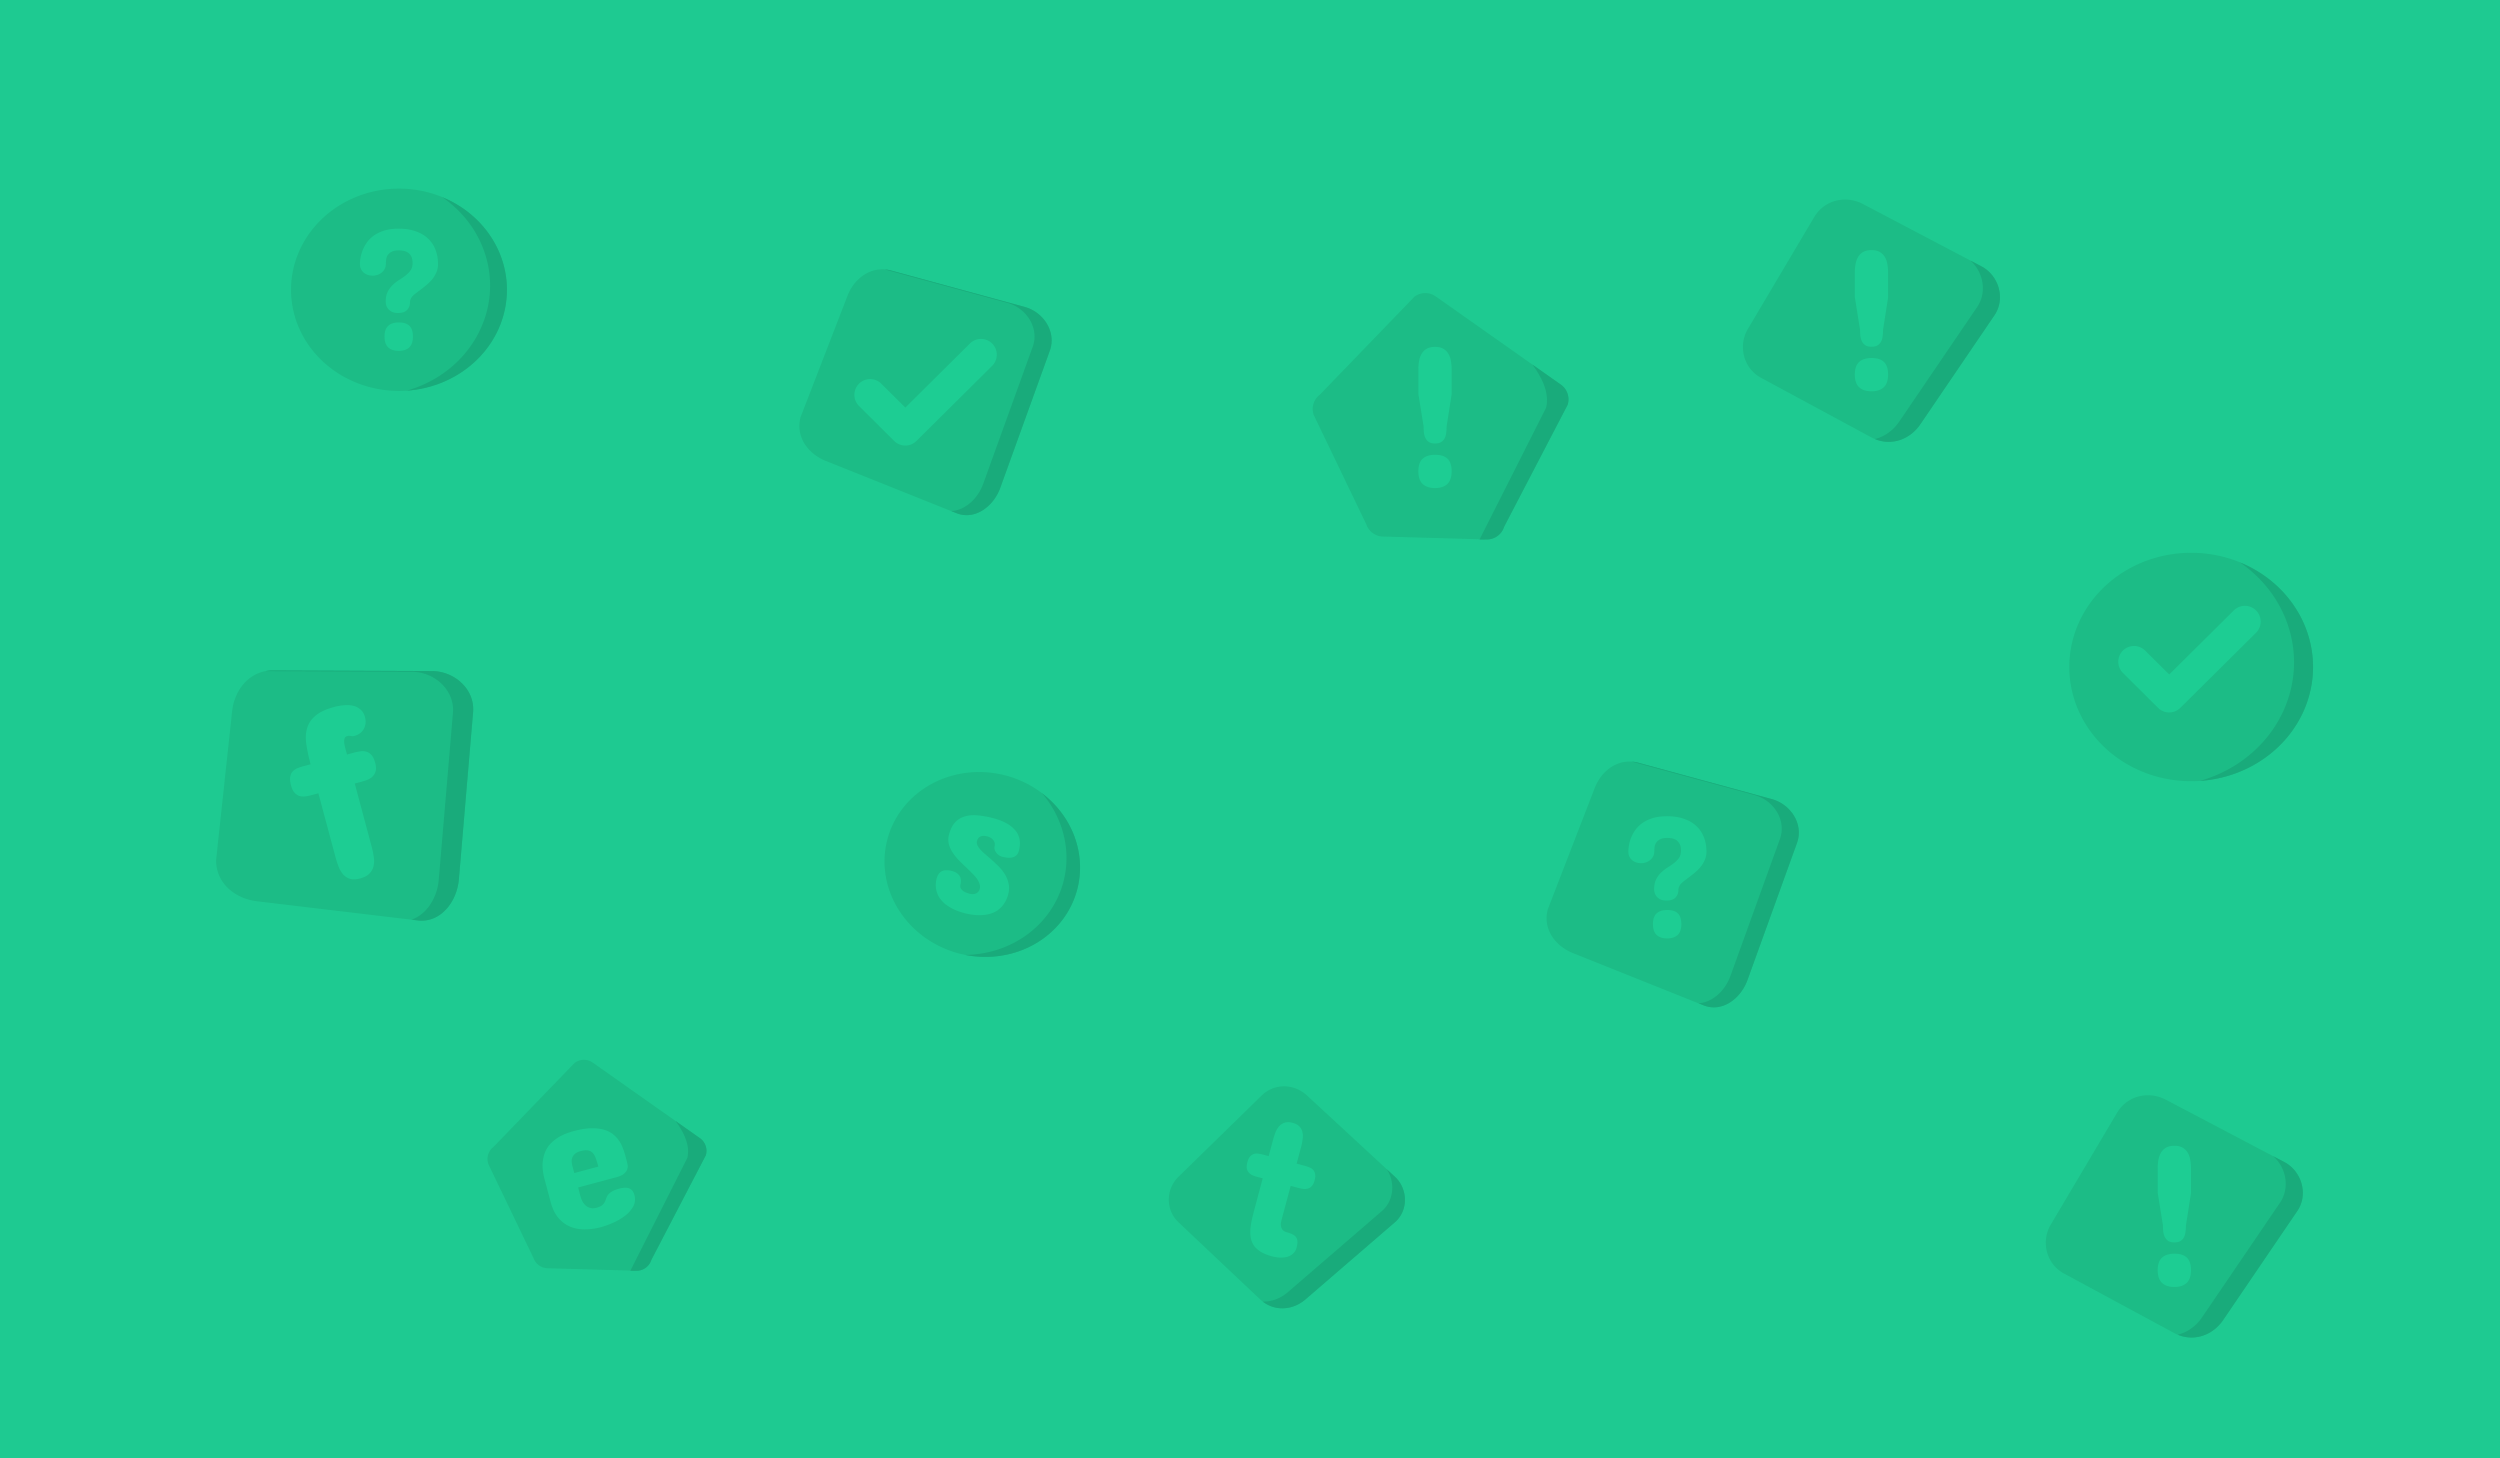 <?xml version="1.0" encoding="UTF-8" standalone="no"?>
<!-- Created with Inkscape (http://www.inkscape.org/) -->

<svg
   xmlns:dc="http://purl.org/dc/elements/1.1/"
   xmlns:cc="http://creativecommons.org/ns#"
   xmlns:rdf="http://www.w3.org/1999/02/22-rdf-syntax-ns#"
   xmlns:svg="http://www.w3.org/2000/svg"
   xmlns="http://www.w3.org/2000/svg"
   xmlns:sodipodi="http://sodipodi.sourceforge.net/DTD/sodipodi-0.dtd"
   xmlns:inkscape="http://www.inkscape.org/namespaces/inkscape"
   width="1200"
   height="700"
   viewBox="0 0 317.5 185.208"
   version="1.1"
   id="svg1117"
   inkscape:version="0.92.4 (5da689c313, 2019-01-14)"
   sodipodi:docname="game_cover_2.svg">
  <defs
     id="defs1111" />
  <sodipodi:namedview
     id="base"
     pagecolor="#ffffff"
     bordercolor="#666666"
     borderopacity="1.0"
     inkscape:pageopacity="0.0"
     inkscape:pageshadow="2"
     inkscape:zoom="1.1714286"
     inkscape:cx="600"
     inkscape:cy="350"
     inkscape:document-units="px"
     inkscape:current-layer="layer1"
     showgrid="false"
     inkscape:window-width="1920"
     inkscape:window-height="1017"
     inkscape:window-x="-8"
     inkscape:window-y="-8"
     inkscape:window-maximized="1"
     units="px"
     inkscape:snap-bbox="true"
     inkscape:bbox-nodes="true"
     inkscape:snap-global="false">
    <inkscape:grid
       type="xygrid"
       id="grid840" />
  </sodipodi:namedview>
  <g
     inkscape:label="Layer 1"
     inkscape:groupmode="layer"
     id="layer1"
     transform="translate(0,-111.792)">
    <g
       id="g1171"
       transform="translate(-668.226,-238.287)">
      <rect
         y="350.079"
         x="668.226"
         height="185.208"
         width="317.5"
         id="rect1045"
         style="opacity:1;fill:#1eca91;fill-opacity:1;fill-rule:nonzero;stroke:none;stroke-width:0.265;stroke-linecap:round;stroke-linejoin:round;stroke-miterlimit:4;stroke-dasharray:none;stroke-dashoffset:0;stroke-opacity:0" />
      <path
         id="path1047"
         d="m 718.897,374.032 a 13.708,12.847 0 0 0 -13.709,12.847 13.708,12.847 0 0 0 13.709,12.847 13.708,12.847 0 0 0 13.708,-12.847 13.708,12.847 0 0 0 -13.708,-12.847 z m 183.767,1.392 c -1.606,-0.038 -3.156,0.744 -4.039,2.233 l -8.415,14.193 c -1.284,2.165 -0.552,5.011 1.663,6.207 l 14.025,7.574 c 2.215,1.196 4.791,0.418 6.207,-1.663 l 9.425,-13.857 c 1.416,-2.082 0.564,-5.035 -1.663,-6.207 l -15.035,-7.91 c -0.696,-0.366 -1.438,-0.552 -2.168,-0.569 z m -122.579,8.864 c -1.88,0.09 -3.49,1.456 -4.228,3.364 l -5.958,15.404 c -0.652,2.432 0.876,4.631 3.213,5.566 l 16.581,6.631 c 2.337,0.935 4.71,-0.846 5.566,-3.213 l 6.294,-17.423 c 0.855,-2.368 -0.785,-4.902 -3.213,-5.566 l -16.918,-4.611 c -0.455,-0.124 -0.904,-0.172 -1.338,-0.151 z m 69.271,3.017 c -0.256,-0.013 -0.516,0.017 -0.768,0.091 -0.262,0.077 -0.508,0.2 -0.727,0.363 l -12.002,12.431 c -0.796,0.596 -1.117,1.637 -0.796,2.578 l 6.682,13.898 c 0.32,0.942 1.211,1.57 2.206,1.555 l 13.14,0.371 c 0.994,-0.015 1.865,-0.667 2.159,-1.617 l 8.072,-15.5 c 0.293,-0.949 -0.058,-1.98 -0.87,-2.552 l -15.892,-11.203 c -0.358,-0.252 -0.776,-0.393 -1.203,-0.415 z m 97.149,32.977 a 15.478,14.506 0 0 0 -15.479,14.506 15.478,14.506 0 0 0 15.479,14.506 15.478,14.506 0 0 0 15.478,-14.506 15.478,14.506 0 0 0 -15.478,-14.506 z m -243.58,14.935 c -2.894,-0.013 -4.915,2.347 -5.224,5.225 l -2.033,18.879 c 10e-6,2.894 2.351,4.882 5.225,5.224 l 20.388,2.43 c 2.874,0.342 4.979,-2.34 5.224,-5.224 l 1.806,-21.223 c 0.245,-2.884 -2.33,-5.211 -5.224,-5.224 z m 172.055,11.582 c -1.88,0.09 -3.49,1.456 -4.228,3.364 l -5.958,15.403 c -0.652,2.432 0.876,4.631 3.213,5.566 l 16.581,6.631 c 2.337,0.935 4.71,-0.846 5.566,-3.213 l 6.294,-17.423 c 0.855,-2.368 -0.785,-4.902 -3.213,-5.566 l -16.918,-4.611 c -0.455,-0.124 -0.904,-0.171 -1.338,-0.15 z m -82.311,1.329 a 12.469,11.685 15 0 0 -11.736,8.512 12.469,11.685 15 0 0 9.019,14.514 12.469,11.685 15 0 0 15.068,-8.059 12.469,11.685 15 0 0 -9.02,-14.514 12.469,11.685 15 0 0 -3.332,-0.452 z m -50.188,36.55 c -0.219,-0.011 -0.442,0.014 -0.657,0.078 -0.224,0.066 -0.435,0.171 -0.622,0.311 l -10.276,10.643 c -0.681,0.51 -0.957,1.401 -0.682,2.207 l 5.721,11.899 c 0.274,0.806 1.037,1.344 1.888,1.332 l 11.249,0.318 c 0.851,-0.013 1.597,-0.571 1.848,-1.384 l 6.911,-13.271 c 0.251,-0.813 -0.05,-1.694 -0.745,-2.185 l -13.606,-9.592 c -0.307,-0.216 -0.664,-0.337 -1.03,-0.356 z m 88.84,3.364 c -1.031,-0.006 -2.056,0.377 -2.863,1.165 l -10.574,10.332 c -1.613,1.576 -1.64,4.209 0,5.757 l 10.381,9.807 c 1.64,1.549 4.05,1.473 5.758,0 l 11.369,-9.807 c 1.708,-1.473 1.656,-4.226 0,-5.757 l -11.177,-10.332 c -0.828,-0.765 -1.864,-1.16 -2.895,-1.165 z m 109.807,1.134 c -1.606,-0.038 -3.156,0.744 -4.039,2.233 l -8.415,14.193 c -1.284,2.165 -0.552,5.011 1.663,6.207 l 14.025,7.574 c 2.215,1.196 4.791,0.418 6.207,-1.663 l 9.425,-13.857 c 1.416,-2.082 0.565,-5.035 -1.663,-6.207 l -15.035,-7.91 c -0.696,-0.366 -1.438,-0.552 -2.168,-0.569 z"
         style="opacity:1;fill:#1cbc86;fill-opacity:1;fill-rule:nonzero;stroke:none;stroke-width:0.265;stroke-linecap:round;stroke-linejoin:round;stroke-miterlimit:4;stroke-dasharray:none;stroke-dashoffset:10;stroke-opacity:1"
         inkscape:connector-curvature="0" />
      <path
         id="path1049"
         d="m 718.875,379.121 c -0.728,0 -1.355,0.084 -1.879,0.251 -0.524,0.168 -0.969,0.386 -1.333,0.656 -0.364,0.27 -0.659,0.572 -0.885,0.907 -0.226,0.335 -0.4,0.67 -0.524,1.005 -0.124,0.335 -0.208,0.652 -0.252,0.951 -0.044,0.299 -0.066,0.542 -0.066,0.732 0,0.43 0.153,0.783 0.459,1.06 0.306,0.27 0.707,0.405 1.202,0.405 0.16,0 0.335,-0.03 0.525,-0.088 0.197,-0.058 0.375,-0.149 0.535,-0.273 0.168,-0.124 0.306,-0.284 0.415,-0.481 0.109,-0.204 0.164,-0.448 0.164,-0.732 0,-0.175 0.014,-0.357 0.043,-0.546 0.036,-0.197 0.109,-0.375 0.219,-0.535 0.117,-0.16 0.284,-0.292 0.503,-0.394 0.219,-0.109 0.51,-0.164 0.874,-0.164 0.138,0 0.306,0.015 0.502,0.044 0.204,0.022 0.397,0.087 0.579,0.196 0.189,0.102 0.346,0.263 0.47,0.481 0.131,0.219 0.197,0.517 0.197,0.896 0,0.364 -0.084,0.671 -0.252,0.918 -0.168,0.24 -0.379,0.459 -0.634,0.655 -0.255,0.197 -0.528,0.386 -0.82,0.568 -0.291,0.182 -0.565,0.397 -0.82,0.644 -0.255,0.24 -0.466,0.528 -0.634,0.864 -0.168,0.335 -0.251,0.75 -0.251,1.245 0,0.138 0.021,0.291 0.065,0.459 0.051,0.168 0.135,0.324 0.252,0.47 0.124,0.146 0.284,0.27 0.481,0.372 0.204,0.095 0.462,0.142 0.776,0.142 0.517,0 0.896,-0.127 1.136,-0.382 0.248,-0.255 0.372,-0.579 0.372,-0.973 -10e-6,-0.153 0.029,-0.288 0.087,-0.404 0.058,-0.124 0.109,-0.215 0.153,-0.273 0.102,-0.138 0.255,-0.284 0.459,-0.437 0.211,-0.16 0.437,-0.331 0.677,-0.513 0.248,-0.182 0.499,-0.382 0.754,-0.601 0.262,-0.219 0.499,-0.459 0.711,-0.721 0.211,-0.262 0.382,-0.55 0.513,-0.863 0.138,-0.313 0.208,-0.659 0.208,-1.038 0,-0.663 -0.106,-1.268 -0.317,-1.814 -0.211,-0.554 -0.524,-1.027 -0.939,-1.42 -0.415,-0.401 -0.936,-0.711 -1.563,-0.929 -0.619,-0.226 -1.34,-0.338 -2.163,-0.338 z m 187.038,2.722 c -0.435,0 -0.794,0.081 -1.076,0.243 -0.273,0.162 -0.487,0.376 -0.64,0.64 -0.154,0.265 -0.261,0.568 -0.32,0.91 -0.06,0.342 -0.089,0.691 -0.089,1.05 v 3.125 l 0.666,4.15 c 0,0.273 0.013,0.538 0.039,0.794 0.034,0.256 0.102,0.487 0.205,0.692 0.102,0.196 0.248,0.358 0.436,0.486 0.196,0.12 0.457,0.179 0.781,0.179 0.324,0 0.581,-0.06 0.768,-0.179 0.196,-0.128 0.346,-0.29 0.448,-0.486 0.102,-0.205 0.167,-0.436 0.192,-0.692 0.034,-0.256 0.051,-0.521 0.051,-0.794 l 0.64,-4.098 v -3.151 c 0,-0.359 -0.03,-0.709 -0.089,-1.051 -0.051,-0.342 -0.154,-0.644 -0.307,-0.909 -0.154,-0.273 -0.367,-0.491 -0.64,-0.653 -0.273,-0.171 -0.628,-0.256 -1.063,-0.256 z m -187.038,9.188 c -0.583,0 -1.031,0.142 -1.344,0.426 -0.313,0.284 -0.47,0.739 -0.47,1.366 0,0.619 0.157,1.078 0.47,1.377 0.313,0.291 0.761,0.437 1.344,0.437 0.568,0 1.009,-0.145 1.322,-0.437 0.313,-0.299 0.47,-0.757 0.47,-1.377 0,-0.626 -0.149,-1.082 -0.448,-1.366 -0.291,-0.284 -0.739,-0.426 -1.344,-0.426 z m 73.891,2.094 a 2.001,2.001 0 0 0 -1.377,0.597 l -8.185,8.119 -3.061,-3.037 a 2.001,2.001 0 1 0 -2.818,2.842 l 4.467,4.438 a 2.001,2.001 0 0 0 2.819,0 l 9.596,-9.52 a 2.001,2.001 0 0 0 -1.442,-3.439 z m 57.718,1.007 c -0.435,0 -0.794,0.081 -1.076,0.243 -0.273,0.162 -0.487,0.376 -0.64,0.64 -0.154,0.265 -0.261,0.568 -0.32,0.909 -0.06,0.342 -0.09,0.691 -0.09,1.05 v 3.125 l 0.666,4.15 c 0,0.273 0.013,0.538 0.039,0.794 0.034,0.256 0.102,0.486 0.205,0.691 0.102,0.196 0.248,0.359 0.436,0.487 0.196,0.12 0.457,0.179 0.781,0.179 0.324,0 0.581,-0.06 0.768,-0.179 0.196,-0.128 0.346,-0.29 0.448,-0.487 0.102,-0.205 0.167,-0.435 0.192,-0.691 0.034,-0.256 0.051,-0.521 0.051,-0.794 l 0.64,-4.098 v -3.151 c 0,-0.359 -0.03,-0.709 -0.089,-1.05 -0.051,-0.342 -0.154,-0.645 -0.307,-0.909 -0.154,-0.273 -0.367,-0.49 -0.64,-0.653 -0.273,-0.171 -0.628,-0.256 -1.063,-0.256 z m 55.429,1.415 c -0.683,0 -1.208,0.167 -1.576,0.5 -0.367,0.333 -0.55,0.867 -0.55,1.601 0,0.726 0.183,1.264 0.55,1.614 0.367,0.342 0.893,0.512 1.576,0.512 0.666,0 1.183,-0.171 1.55,-0.512 0.367,-0.35 0.55,-0.888 0.55,-1.614 0,-0.734 -0.175,-1.268 -0.525,-1.601 -0.342,-0.333 -0.866,-0.5 -1.575,-0.5 z m -55.429,12.289 c -0.683,0 -1.208,0.167 -1.576,0.5 -0.367,0.333 -0.551,0.867 -0.551,1.601 0,0.726 0.184,1.263 0.551,1.613 0.367,0.342 0.893,0.513 1.576,0.513 0.666,0 1.182,-0.171 1.549,-0.513 0.367,-0.35 0.551,-0.888 0.551,-1.613 0,-0.734 -0.175,-1.268 -0.525,-1.601 -0.342,-0.333 -0.866,-0.5 -1.575,-0.5 z m 102.794,19.186 a 2.001,2.001 0 0 0 -1.377,0.597 l -8.184,8.119 -3.061,-3.038 a 2.001,2.001 0 1 0 -2.818,2.842 l 4.467,4.438 a 2.001,2.001 0 0 0 2.818,0 l 9.597,-9.52 a 2.001,2.001 0 0 0 -1.442,-3.439 z m -240.977,12.608 c -0.101,-5e-4 -0.205,0.002 -0.311,0.009 -0.424,0.027 -0.863,0.102 -1.316,0.223 -1.067,0.286 -1.867,0.663 -2.4,1.129 -0.536,0.457 -0.889,0.994 -1.058,1.611 -0.172,0.607 -0.198,1.294 -0.079,2.06 0.119,0.767 0.297,1.593 0.535,2.479 l -0.846,0.227 c -0.282,0.075 -0.549,0.163 -0.803,0.264 -0.244,0.098 -0.45,0.234 -0.619,0.409 -0.159,0.172 -0.265,0.4 -0.318,0.684 -0.053,0.284 -0.021,0.647 0.098,1.09 0.111,0.413 0.258,0.724 0.444,0.933 0.183,0.199 0.388,0.338 0.614,0.418 0.234,0.067 0.482,0.087 0.745,0.059 0.27,-0.04 0.545,-0.098 0.827,-0.173 l 0.846,-0.226 2.145,8.004 c 0.119,0.443 0.253,0.865 0.404,1.267 0.148,0.392 0.341,0.729 0.578,1.011 0.235,0.272 0.524,0.464 0.867,0.577 0.353,0.11 0.787,0.097 1.3,-0.041 0.534,-0.143 0.931,-0.352 1.192,-0.627 0.271,-0.278 0.445,-0.594 0.522,-0.949 0.085,-0.368 0.093,-0.759 0.026,-1.172 -0.06,-0.426 -0.15,-0.861 -0.269,-1.304 l -2.145,-8.004 0.906,-0.243 c 0.252,-0.067 0.504,-0.151 0.758,-0.252 0.251,-0.11 0.461,-0.253 0.63,-0.428 0.176,-0.188 0.299,-0.414 0.367,-0.681 0.066,-0.277 0.044,-0.622 -0.067,-1.035 -0.119,-0.443 -0.277,-0.772 -0.475,-0.989 -0.198,-0.217 -0.419,-0.357 -0.663,-0.421 -0.234,-0.067 -0.486,-0.081 -0.756,-0.041 -0.27,0.04 -0.531,0.094 -0.782,0.161 l -0.906,0.243 -0.17,-0.634 c -0.049,-0.181 -0.092,-0.364 -0.131,-0.548 -0.038,-0.184 -0.058,-0.357 -0.058,-0.519 0.01,-0.164 0.037,-0.301 0.084,-0.411 0.056,-0.112 0.155,-0.188 0.296,-0.225 0.171,-0.046 0.331,-0.051 0.481,-0.015 0.15,0.035 0.301,0.033 0.452,-0.008 0.181,-0.049 0.369,-0.131 0.564,-0.248 0.205,-0.12 0.379,-0.279 0.519,-0.479 0.141,-0.2 0.239,-0.437 0.295,-0.711 0.066,-0.277 0.051,-0.596 -0.046,-0.959 -0.105,-0.393 -0.285,-0.701 -0.539,-0.924 -0.247,-0.236 -0.544,-0.399 -0.891,-0.489 -0.261,-0.068 -0.544,-0.102 -0.847,-0.104 z m 79.485,13.982 c -0.418,0.008 -0.8,0.072 -1.146,0.191 -0.46,0.151 -0.85,0.41 -1.17,0.777 -0.311,0.362 -0.549,0.854 -0.716,1.476 -0.113,0.423 -0.123,0.826 -0.029,1.211 0.096,0.376 0.256,0.736 0.481,1.078 0.225,0.343 0.488,0.67 0.789,0.982 0.309,0.314 0.618,0.614 0.926,0.902 0.245,0.237 0.481,0.471 0.71,0.703 0.239,0.227 0.443,0.453 0.614,0.678 0.171,0.225 0.293,0.455 0.367,0.689 0.084,0.228 0.097,0.453 0.037,0.677 -0.071,0.263 -0.228,0.452 -0.472,0.566 -0.234,0.108 -0.507,0.121 -0.819,0.037 -0.152,-0.041 -0.305,-0.09 -0.46,-0.149 -0.153,-0.067 -0.291,-0.146 -0.411,-0.238 -0.111,-0.098 -0.197,-0.207 -0.259,-0.326 -0.054,-0.117 -0.064,-0.257 -0.029,-0.419 0.112,-0.483 0.07,-0.867 -0.128,-1.151 -0.198,-0.284 -0.496,-0.48 -0.895,-0.587 -0.551,-0.148 -0.992,-0.146 -1.323,0.005 -0.323,0.153 -0.549,0.469 -0.677,0.948 -0.053,0.2 -0.089,0.425 -0.105,0.677 -0.014,0.244 0.007,0.503 0.062,0.774 0.056,0.272 0.157,0.547 0.305,0.826 0.158,0.273 0.377,0.541 0.657,0.805 0.282,0.255 0.637,0.496 1.064,0.721 0.427,0.226 0.948,0.421 1.563,0.586 0.311,0.083 0.649,0.148 1.013,0.194 0.362,0.054 0.724,0.074 1.087,0.06 0.371,-0.012 0.732,-0.065 1.082,-0.159 0.358,-0.092 0.689,-0.239 0.991,-0.441 0.304,-0.209 0.573,-0.479 0.807,-0.81 0.242,-0.329 0.427,-0.733 0.556,-1.212 0.141,-0.527 0.155,-1.01 0.042,-1.451 -0.103,-0.447 -0.282,-0.863 -0.538,-1.248 -0.256,-0.385 -0.559,-0.74 -0.908,-1.065 -0.347,-0.333 -0.691,-0.647 -1.03,-0.944 -0.223,-0.188 -0.439,-0.374 -0.646,-0.558 -0.199,-0.182 -0.375,-0.357 -0.526,-0.526 -0.141,-0.175 -0.246,-0.344 -0.313,-0.507 -0.067,-0.164 -0.08,-0.325 -0.037,-0.485 0.047,-0.176 0.114,-0.311 0.199,-0.408 0.094,-0.095 0.197,-0.161 0.31,-0.199 0.123,-0.044 0.247,-0.062 0.374,-0.054 0.136,0.002 0.272,0.021 0.408,0.058 0.327,0.088 0.582,0.241 0.762,0.461 0.189,0.222 0.25,0.486 0.185,0.794 -0.03,0.112 -0.033,0.235 -0.009,0.37 0.032,0.137 0.091,0.268 0.177,0.394 0.086,0.126 0.197,0.241 0.331,0.345 0.143,0.107 0.309,0.185 0.501,0.237 0.226,0.052 0.447,0.09 0.663,0.114 0.218,0.016 0.419,0.001 0.602,-0.044 0.193,-0.051 0.358,-0.14 0.495,-0.266 0.147,-0.132 0.252,-0.317 0.316,-0.557 0.038,-0.144 0.074,-0.322 0.105,-0.536 0.04,-0.212 0.045,-0.441 0.018,-0.688 -0.018,-0.253 -0.085,-0.515 -0.201,-0.785 -0.108,-0.268 -0.289,-0.531 -0.546,-0.788 -0.246,-0.263 -0.582,-0.511 -1.007,-0.745 -0.417,-0.232 -0.949,-0.434 -1.596,-0.607 l -0.191,-0.051 c -0.723,-0.177 -1.383,-0.285 -1.979,-0.325 -0.147,-0.009 -0.29,-0.013 -0.429,-0.01 z m 88.178,0.128 c -0.728,0 -1.355,0.084 -1.879,0.251 -0.524,0.168 -0.969,0.386 -1.333,0.655 -0.364,0.27 -0.659,0.572 -0.885,0.907 -0.226,0.335 -0.401,0.671 -0.525,1.006 -0.124,0.335 -0.207,0.652 -0.251,0.95 -0.044,0.299 -0.066,0.543 -0.066,0.732 0,0.43 0.153,0.783 0.459,1.06 0.306,0.27 0.707,0.404 1.202,0.404 0.16,0 0.335,-0.029 0.525,-0.087 0.197,-0.058 0.375,-0.15 0.535,-0.273 0.168,-0.124 0.306,-0.284 0.415,-0.481 0.109,-0.204 0.164,-0.448 0.164,-0.732 0,-0.175 0.014,-0.357 0.043,-0.546 0.036,-0.197 0.109,-0.375 0.219,-0.535 0.117,-0.16 0.284,-0.291 0.503,-0.393 0.219,-0.109 0.51,-0.164 0.874,-0.164 0.138,0 0.306,0.014 0.503,0.043 0.204,0.022 0.397,0.088 0.579,0.197 0.189,0.102 0.346,0.262 0.47,0.481 0.131,0.219 0.196,0.517 0.196,0.896 0,0.364 -0.084,0.67 -0.251,0.918 -0.168,0.24 -0.379,0.459 -0.634,0.656 -0.255,0.197 -0.528,0.386 -0.82,0.568 -0.291,0.182 -0.565,0.397 -0.82,0.645 -0.255,0.24 -0.466,0.528 -0.634,0.863 -0.168,0.335 -0.252,0.751 -0.252,1.246 0,0.138 0.022,0.291 0.066,0.459 0.051,0.168 0.135,0.324 0.251,0.47 0.124,0.146 0.284,0.27 0.481,0.372 0.204,0.095 0.462,0.142 0.776,0.142 0.517,0 0.896,-0.127 1.136,-0.382 0.248,-0.255 0.372,-0.579 0.372,-0.973 0,-0.153 0.029,-0.288 0.087,-0.404 0.058,-0.124 0.109,-0.215 0.153,-0.273 0.102,-0.138 0.255,-0.284 0.459,-0.437 0.211,-0.16 0.437,-0.332 0.677,-0.514 0.248,-0.182 0.499,-0.382 0.754,-0.601 0.262,-0.219 0.499,-0.459 0.71,-0.721 0.211,-0.262 0.383,-0.55 0.514,-0.863 0.138,-0.313 0.208,-0.659 0.208,-1.038 0,-0.663 -0.106,-1.268 -0.317,-1.814 -0.211,-0.554 -0.525,-1.027 -0.94,-1.421 -0.415,-0.401 -0.936,-0.71 -1.562,-0.929 -0.619,-0.226 -1.341,-0.338 -2.164,-0.338 z m 0,11.91 c -0.583,0 -1.031,0.142 -1.344,0.426 -0.313,0.284 -0.47,0.739 -0.47,1.366 0,0.619 0.157,1.078 0.47,1.377 0.313,0.291 0.761,0.437 1.344,0.437 0.568,0 1.009,-0.146 1.322,-0.437 0.313,-0.299 0.47,-0.757 0.47,-1.377 0,-0.626 -0.149,-1.082 -0.448,-1.366 -0.291,-0.284 -0.74,-0.426 -1.344,-0.426 z m -48.119,26.944 c -0.169,-0.003 -0.323,0.018 -0.462,0.065 -0.275,0.086 -0.509,0.238 -0.702,0.455 -0.191,0.21 -0.347,0.466 -0.471,0.769 -0.115,0.305 -0.218,0.623 -0.306,0.952 l -0.555,2.071 -0.659,-0.176 c -0.204,-0.055 -0.411,-0.098 -0.622,-0.129 -0.2,-0.037 -0.391,-0.029 -0.574,0.023 -0.182,0.052 -0.349,0.158 -0.502,0.319 -0.145,0.163 -0.262,0.413 -0.352,0.751 -0.086,0.322 -0.107,0.589 -0.064,0.803 0.051,0.216 0.143,0.392 0.274,0.528 0.132,0.136 0.292,0.246 0.48,0.33 0.198,0.078 0.398,0.145 0.602,0.199 l 0.659,0.177 -1.041,3.883 c -0.128,0.479 -0.243,0.939 -0.345,1.383 -0.092,0.438 -0.154,0.855 -0.184,1.25 -0.022,0.398 10e-5,0.769 0.067,1.115 0.077,0.34 0.215,0.655 0.415,0.944 0.21,0.283 0.496,0.536 0.856,0.759 0.369,0.225 0.832,0.412 1.389,0.561 0.353,0.095 0.7,0.15 1.04,0.165 0.341,0.016 0.652,-0.019 0.935,-0.103 0.283,-0.084 0.526,-0.221 0.728,-0.41 0.21,-0.188 0.357,-0.438 0.441,-0.752 0.082,-0.306 0.118,-0.565 0.107,-0.778 -0.01,-0.213 -0.067,-0.392 -0.171,-0.538 -0.096,-0.143 -0.241,-0.262 -0.435,-0.356 -0.184,-0.1 -0.416,-0.187 -0.699,-0.263 -0.259,-0.069 -0.446,-0.17 -0.562,-0.302 -0.114,-0.14 -0.186,-0.294 -0.217,-0.462 -0.031,-0.168 -0.031,-0.34 0,-0.517 0.041,-0.183 0.082,-0.352 0.123,-0.509 l 1.104,-4.119 0.965,0.258 c 0.204,0.055 0.411,0.098 0.622,0.129 0.212,0.023 0.41,0.009 0.592,-0.043 0.19,-0.05 0.357,-0.156 0.502,-0.319 0.152,-0.161 0.272,-0.402 0.358,-0.724 0.09,-0.337 0.11,-0.614 0.058,-0.829 -0.044,-0.214 -0.135,-0.389 -0.275,-0.528 -0.132,-0.136 -0.297,-0.24 -0.497,-0.31 -0.198,-0.078 -0.399,-0.144 -0.603,-0.199 l -0.965,-0.259 0.555,-2.071 c 0.088,-0.33 0.155,-0.656 0.2,-0.981 0.053,-0.322 0.049,-0.622 -0.011,-0.899 -0.05,-0.283 -0.174,-0.53 -0.369,-0.742 -0.193,-0.22 -0.486,-0.382 -0.878,-0.487 -0.2,-0.054 -0.385,-0.082 -0.554,-0.085 z m -88.544,0.777 c -0.618,0.008 -1.338,0.123 -2.162,0.343 -0.244,0.066 -0.534,0.156 -0.87,0.272 -0.328,0.114 -0.666,0.27 -1.014,0.469 -0.349,0.198 -0.679,0.448 -0.991,0.75 -0.314,0.294 -0.57,0.659 -0.767,1.097 -0.197,0.437 -0.318,0.95 -0.361,1.538 -0.035,0.586 0.051,1.266 0.258,2.04 l 0.767,2.861 c 0.225,0.839 0.553,1.512 0.985,2.016 0.432,0.504 0.929,0.873 1.489,1.107 0.569,0.232 1.181,0.348 1.836,0.347 0.655,-7.9e-4 1.321,-0.087 2,-0.26 0.513,-0.138 1.052,-0.33 1.614,-0.577 0.571,-0.249 1.081,-0.547 1.529,-0.895 0.449,-0.347 0.793,-0.741 1.034,-1.181 0.238,-0.448 0.286,-0.937 0.144,-1.467 -0.068,-0.253 -0.167,-0.444 -0.298,-0.575 -0.133,-0.139 -0.286,-0.234 -0.456,-0.284 -0.171,-0.05 -0.358,-0.065 -0.563,-0.045 -0.196,0.018 -0.396,0.053 -0.599,0.108 -0.424,0.114 -0.747,0.244 -0.97,0.391 -0.217,0.137 -0.379,0.28 -0.487,0.432 -0.1,0.149 -0.173,0.3 -0.22,0.452 -0.047,0.152 -0.108,0.299 -0.183,0.442 -0.067,0.14 -0.179,0.276 -0.337,0.405 -0.151,0.119 -0.39,0.222 -0.716,0.31 -0.285,0.076 -0.541,0.084 -0.767,0.022 -0.226,-0.062 -0.424,-0.166 -0.595,-0.312 -0.162,-0.149 -0.296,-0.323 -0.402,-0.521 -0.106,-0.199 -0.185,-0.396 -0.237,-0.592 l -0.314,-1.174 4.865,-1.304 c 0.432,-0.116 0.751,-0.262 0.957,-0.44 0.206,-0.177 0.341,-0.358 0.405,-0.541 0.07,-0.194 0.091,-0.378 0.061,-0.553 -0.032,-0.184 -0.065,-0.341 -0.1,-0.471 l -0.203,-0.758 c -0.079,-0.293 -0.179,-0.603 -0.301,-0.929 -0.124,-0.334 -0.287,-0.648 -0.489,-0.943 -0.204,-0.304 -0.461,-0.58 -0.772,-0.828 -0.311,-0.249 -0.694,-0.438 -1.149,-0.57 -0.455,-0.132 -0.995,-0.192 -1.621,-0.181 z m 201.078,2.223 c -0.435,0 -0.794,0.081 -1.076,0.243 -0.273,0.162 -0.487,0.376 -0.64,0.64 -0.154,0.265 -0.261,0.568 -0.32,0.91 -0.06,0.342 -0.089,0.691 -0.089,1.05 v 3.125 l 0.666,4.15 c 0,0.273 0.013,0.538 0.038,0.794 0.034,0.256 0.103,0.487 0.205,0.691 0.102,0.196 0.247,0.359 0.435,0.487 0.196,0.12 0.457,0.179 0.781,0.179 0.324,0 0.581,-0.06 0.768,-0.179 0.196,-0.128 0.346,-0.29 0.449,-0.487 0.102,-0.205 0.166,-0.435 0.192,-0.691 0.034,-0.256 0.051,-0.521 0.051,-0.794 l 0.641,-4.098 v -3.151 c 0,-0.359 -0.03,-0.709 -0.09,-1.05 -0.051,-0.342 -0.154,-0.645 -0.307,-0.91 -0.154,-0.273 -0.367,-0.491 -0.64,-0.653 -0.273,-0.171 -0.628,-0.256 -1.063,-0.256 z m -201.658,0.57 c 0.07,0.003 0.135,0.01 0.195,0.022 0.248,0.047 0.449,0.159 0.602,0.337 0.161,0.175 0.289,0.411 0.387,0.708 0.103,0.287 0.206,0.622 0.309,1.005 l -3.056,0.819 -0.229,-0.855 c -0.037,-0.139 -0.067,-0.301 -0.091,-0.487 -0.024,-0.186 -0.007,-0.369 0.049,-0.55 0.054,-0.189 0.161,-0.362 0.32,-0.518 0.167,-0.158 0.418,-0.282 0.752,-0.372 0.3,-0.08 0.554,-0.117 0.764,-0.109 z m 201.658,13.134 c -0.683,0 -1.208,0.166 -1.575,0.499 -0.367,0.333 -0.551,0.867 -0.551,1.601 0,0.726 0.184,1.263 0.551,1.613 0.367,0.342 0.892,0.513 1.575,0.513 0.666,0 1.183,-0.171 1.55,-0.513 0.367,-0.35 0.551,-0.888 0.551,-1.613 0,-0.734 -0.175,-1.268 -0.526,-1.601 -0.342,-0.333 -0.866,-0.499 -1.575,-0.499 z"
         style="color:#000000;font-style:normal;font-variant:normal;font-weight:normal;font-stretch:normal;font-size:medium;line-height:normal;font-family:sans-serif;font-variant-ligatures:normal;font-variant-position:normal;font-variant-caps:normal;font-variant-numeric:normal;font-variant-alternates:normal;font-feature-settings:normal;text-indent:0;text-align:start;text-decoration:none;text-decoration-line:none;text-decoration-style:solid;text-decoration-color:#000000;letter-spacing:normal;word-spacing:normal;text-transform:none;writing-mode:lr-tb;direction:ltr;text-orientation:mixed;dominant-baseline:auto;baseline-shift:baseline;text-anchor:start;white-space:normal;shape-padding:0;clip-rule:nonzero;display:inline;overflow:visible;visibility:visible;opacity:1;isolation:auto;mix-blend-mode:normal;color-interpolation:sRGB;color-interpolation-filters:linearRGB;solid-color:#000000;solid-opacity:1;vector-effect:none;fill:#1dcd93;fill-opacity:1;fill-rule:nonzero;stroke:none;stroke-width:1.323;stroke-linecap:round;stroke-linejoin:round;stroke-miterlimit:4;stroke-dasharray:none;stroke-dashoffset:0;stroke-opacity:1;color-rendering:auto;image-rendering:auto;shape-rendering:auto;text-rendering:auto;enable-background:accumulate"
         inkscape:connector-curvature="0" />
      <path
         id="path1051"
         d="m 724.372,375.109 a 14.884,13.948 0 0 1 6.097,11.239 14.884,13.948 0 0 1 -10.602,13.346 13.708,12.847 0 0 0 12.739,-12.815 13.708,12.847 0 0 0 -8.234,-11.77 z m 194.085,8.053 c 1.659,1.462 2.149,4.025 0.866,5.911 l -9.906,14.566 c -0.774,1.137 -1.878,1.901 -3.087,2.198 2.11,0.883 4.449,0.079 5.774,-1.869 l 9.425,-13.857 c 1.416,-2.082 0.564,-5.036 -1.663,-6.208 z m -137.892,1.133 15.605,4.254 c 2.428,0.663 4.069,3.197 3.213,5.565 l -6.295,17.423 c -0.669,1.851 -2.265,3.335 -4.046,3.452 l 0.652,0.261 c 2.337,0.935 4.709,-0.846 5.565,-3.213 l 6.294,-17.422 c 0.855,-2.368 -0.784,-4.903 -3.213,-5.566 l -16.918,-4.611 c -0.289,-0.079 -0.575,-0.125 -0.857,-0.144 z m 82.27,12.079 c 1.401,1.9 2.162,3.773 1.747,5.485 l -8.457,16.745 0.965,-0.013 c 0.994,-0.015 1.865,-0.666 2.159,-1.616 l 8.072,-15.501 c 0.293,-0.949 -0.058,-1.979 -0.869,-2.552 z m 89.851,25.122 a 16.805,15.749 0 0 1 6.884,12.69 16.805,15.749 0 0 1 -11.971,15.07 15.478,14.506 0 0 0 14.384,-14.47 15.478,14.506 0 0 0 -9.297,-13.29 z m -249.762,13.721 c -0.345,-0.001 -0.676,0.032 -0.994,0.095 l 18.596,0.081 c 2.894,0.014 5.47,2.339 5.224,5.223 l -1.806,21.223 c -0.192,2.254 -1.523,4.378 -3.466,5.038 l 0.802,0.096 c 2.874,0.342 4.978,-2.34 5.223,-5.224 l 1.806,-21.221 c 0.245,-2.884 -2.33,-5.212 -5.224,-5.226 z m 172.536,11.588 15.605,4.254 c 2.428,0.663 4.068,3.197 3.213,5.565 l -6.295,17.423 c -0.669,1.851 -2.265,3.335 -4.046,3.452 l 0.652,0.261 c 2.337,0.935 4.709,-0.846 5.565,-3.213 l 6.294,-17.422 c 0.855,-2.368 -0.784,-4.903 -3.213,-5.566 l -16.918,-4.611 c -0.289,-0.079 -0.575,-0.125 -0.857,-0.144 z m -74.903,4.009 a 13.538,12.687 15 0 1 2.711,11.309 13.538,12.687 15 0 1 -12.457,9.23 12.469,11.685 15 0 0 14.209,-8.26 12.469,11.685 15 0 0 -4.463,-12.279 z m -46.536,41.628 c 1.199,1.627 1.85,3.23 1.495,4.696 l -7.241,14.337 0.826,-0.011 c 0.851,-0.013 1.597,-0.571 1.848,-1.384 l 6.911,-13.271 c 0.251,-0.813 -0.049,-1.695 -0.744,-2.185 z m 202.9,4.47 c 1.659,1.462 2.149,4.025 0.866,5.911 l -9.906,14.566 c -0.774,1.137 -1.878,1.901 -3.086,2.198 2.11,0.883 4.449,0.079 5.774,-1.869 l 9.424,-13.857 c 1.416,-2.082 0.564,-5.036 -1.663,-6.208 z m -112.577,1.657 c 1.096,1.65 0.926,3.982 -0.621,5.316 l -11.951,10.308 c -0.933,0.805 -2.066,1.209 -3.181,1.187 1.621,1.254 3.832,1.1 5.43,-0.278 l 11.369,-9.807 c 1.708,-1.473 1.656,-4.228 0,-5.759 z"
         style="opacity:1;fill:#19ab7b;fill-opacity:1;fill-rule:nonzero;stroke:none;stroke-width:0.265;stroke-linecap:round;stroke-linejoin:round;stroke-miterlimit:4;stroke-dasharray:none;stroke-dashoffset:10;stroke-opacity:1"
         inkscape:connector-curvature="0" />
    </g>
  </g>
</svg>
